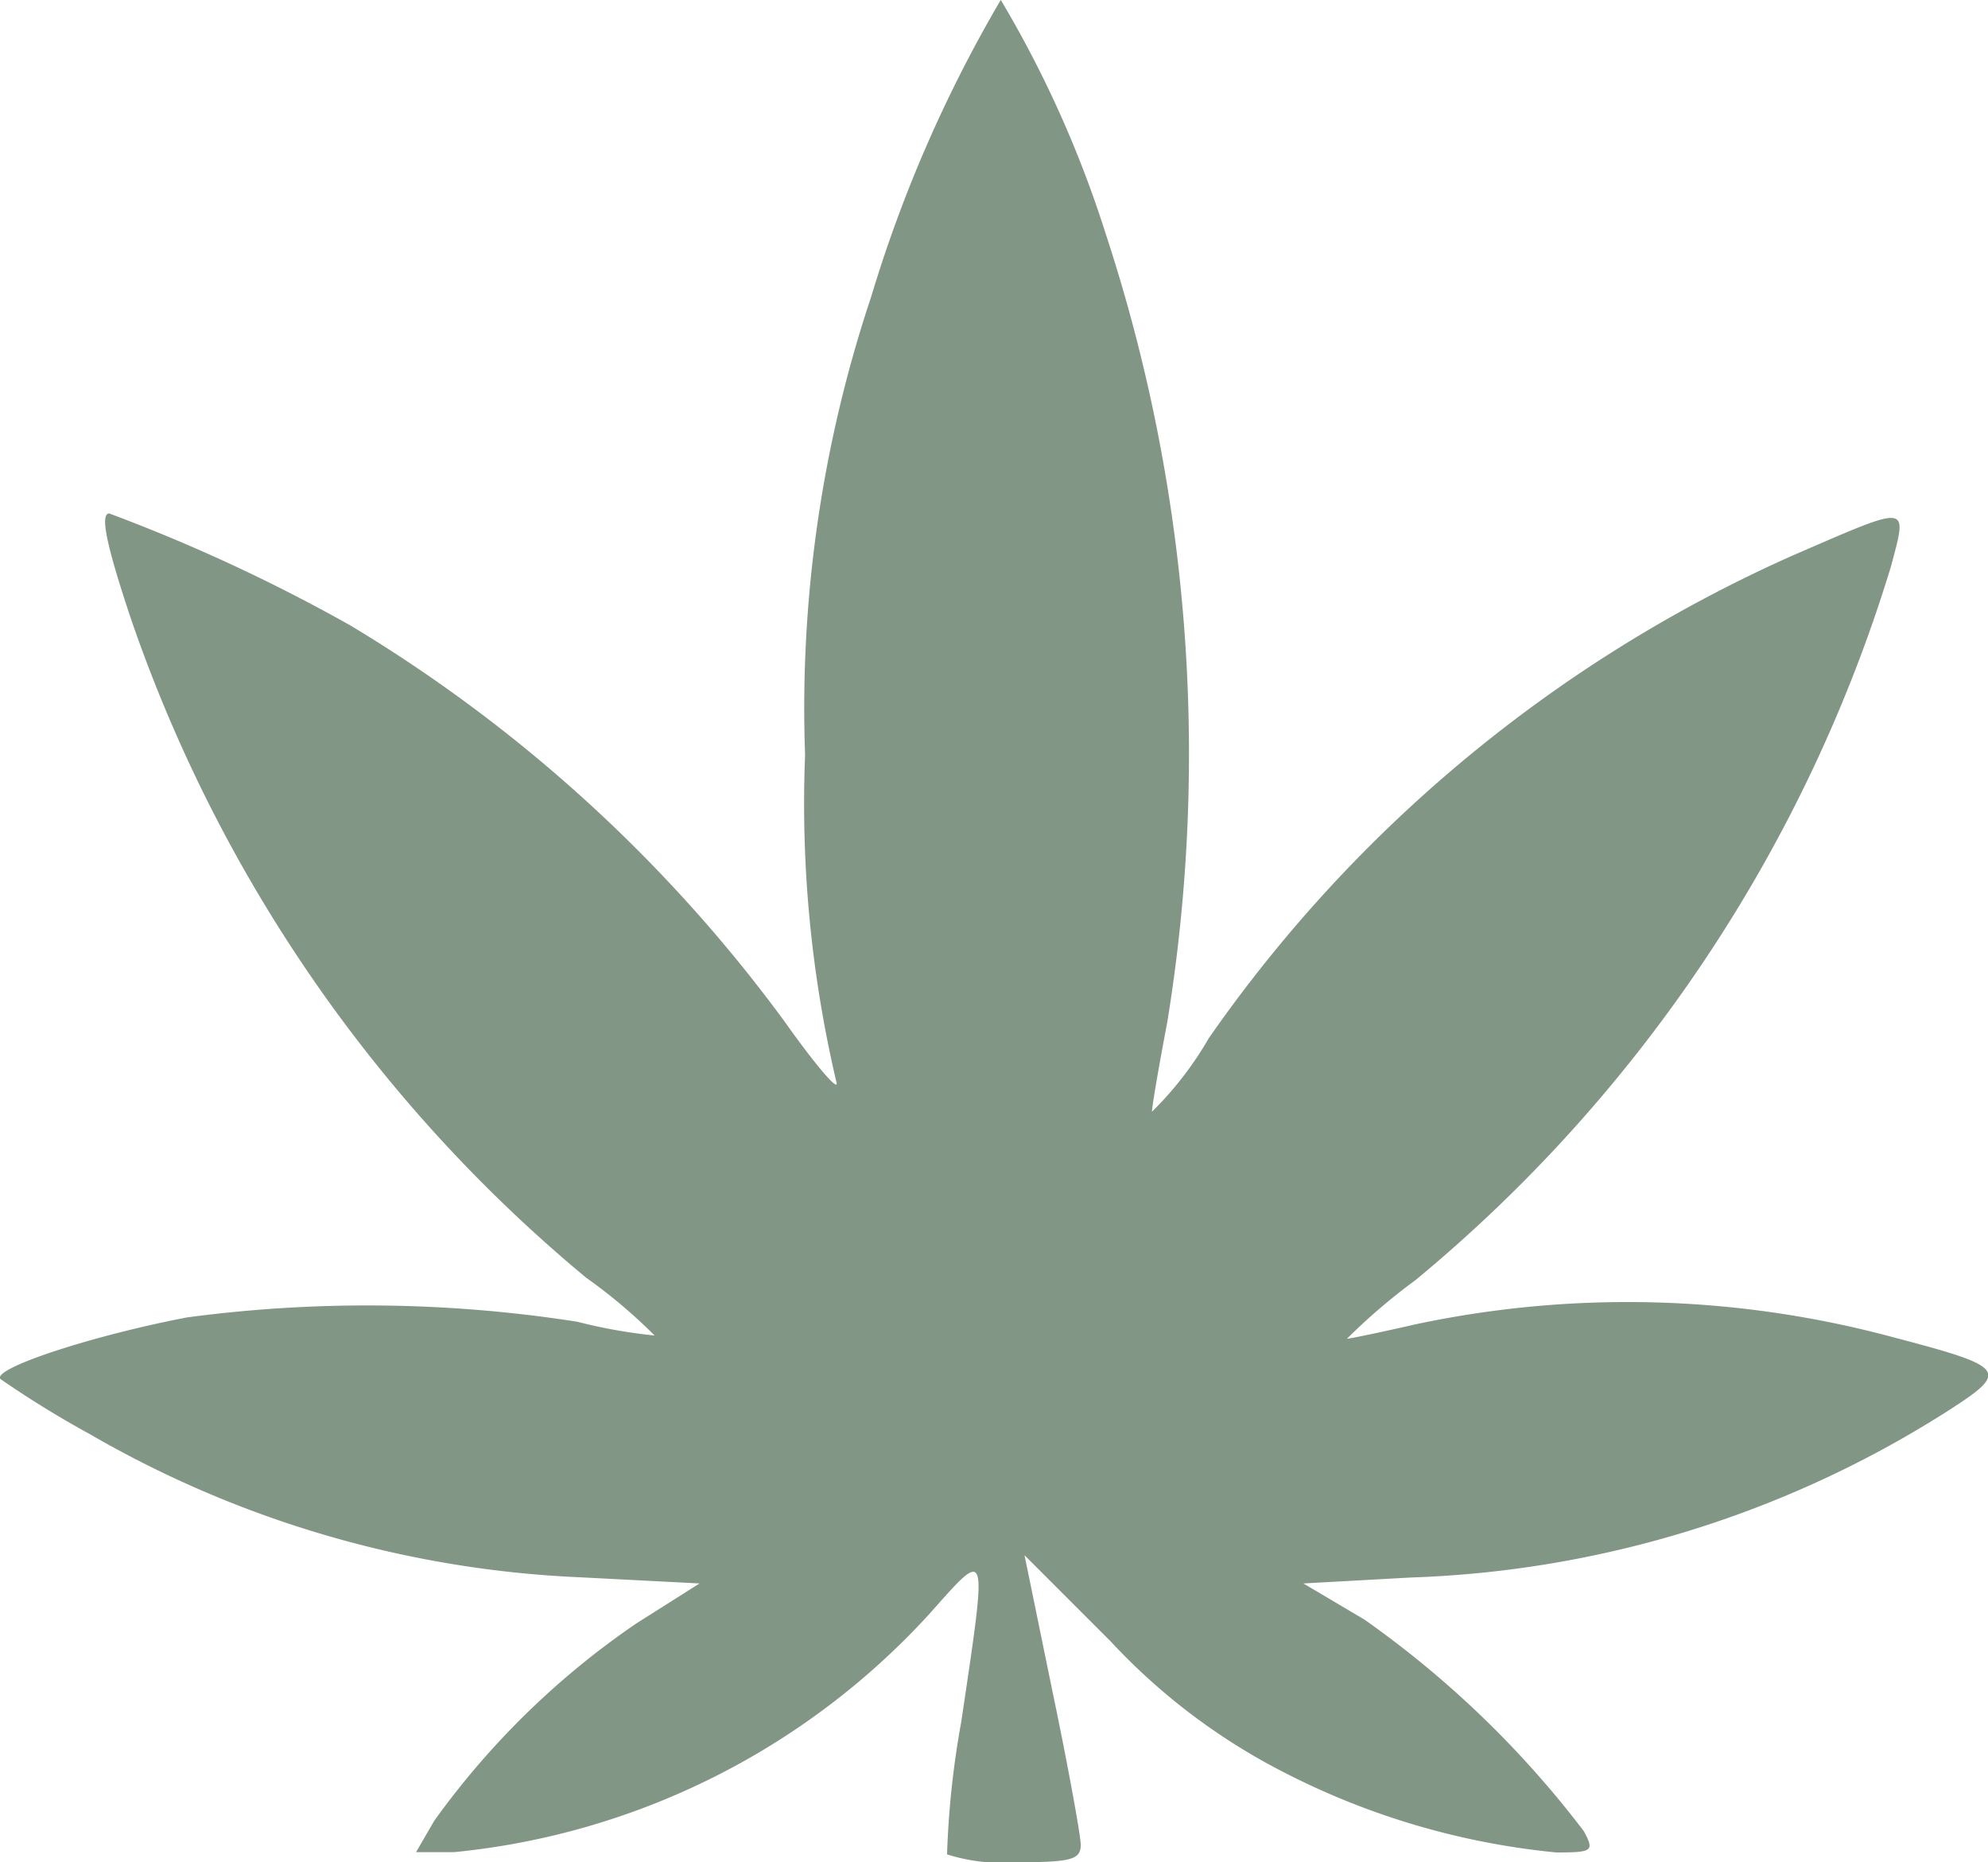 <svg xmlns="http://www.w3.org/2000/svg" width="25.377" height="23.767" viewBox="0 0 25.377 23.767">
  <path id="cannabis-svgrepo-com" d="M13.089,25.052a11.5,11.5,0,0,1,.182-1.7c.337-2.269.35-2.225-.409-1.372A9.468,9.468,0,0,1,6.8,25.018l-.489,0,.232-.4A10.365,10.365,0,0,1,9.122,22.1l.808-.511-1.515-.078a13.654,13.654,0,0,1-6.271-1.829,12.861,12.861,0,0,1-1.136-.7c-.129-.129,1.144-.551,2.379-.788a17.393,17.393,0,0,1,4.981.055,6.7,6.7,0,0,0,.988.176,6.668,6.668,0,0,0-.873-.737A18.9,18.9,0,0,1,2.679,9.3c-.321-.957-.406-1.366-.284-1.366A21.9,21.9,0,0,1,5.471,9.362a19.015,19.015,0,0,1,5.546,5.058c.4.565.7.912.66.771a15.505,15.505,0,0,1-.4-4.175A16.567,16.567,0,0,1,12.12,5.17a17.342,17.342,0,0,1,1.655-3.79,14.207,14.207,0,0,1,1.337,2.977A21.264,21.264,0,0,1,15.9,14.428c-.107.561-.195,1.074-.195,1.141a4.4,4.4,0,0,0,.725-.938,17.984,17.984,0,0,1,7.45-6.159c1.521-.659,1.469-.664,1.261.129a18.971,18.971,0,0,1-6.072,9.117,7.659,7.659,0,0,0-.875.748c.036,0,.43-.082.876-.184a13.024,13.024,0,0,1,6.089.163c1.471.386,1.5.433.687.954a13.585,13.585,0,0,1-6.83,2.114l-1.378.076.78.462a12.7,12.7,0,0,1,2.8,2.7c.136.254.114.271-.353.271a9.629,9.629,0,0,1-3.531-1.051,7.963,7.963,0,0,1-2.156-1.642l-1.1-1.1.356,1.734c.2.954.359,1.835.362,1.959,0,.192-.117.225-.822.225a2.317,2.317,0,0,1-.884-.1Z" transform="translate(-1 -1.381)" fill="#819685"/>
</svg>
